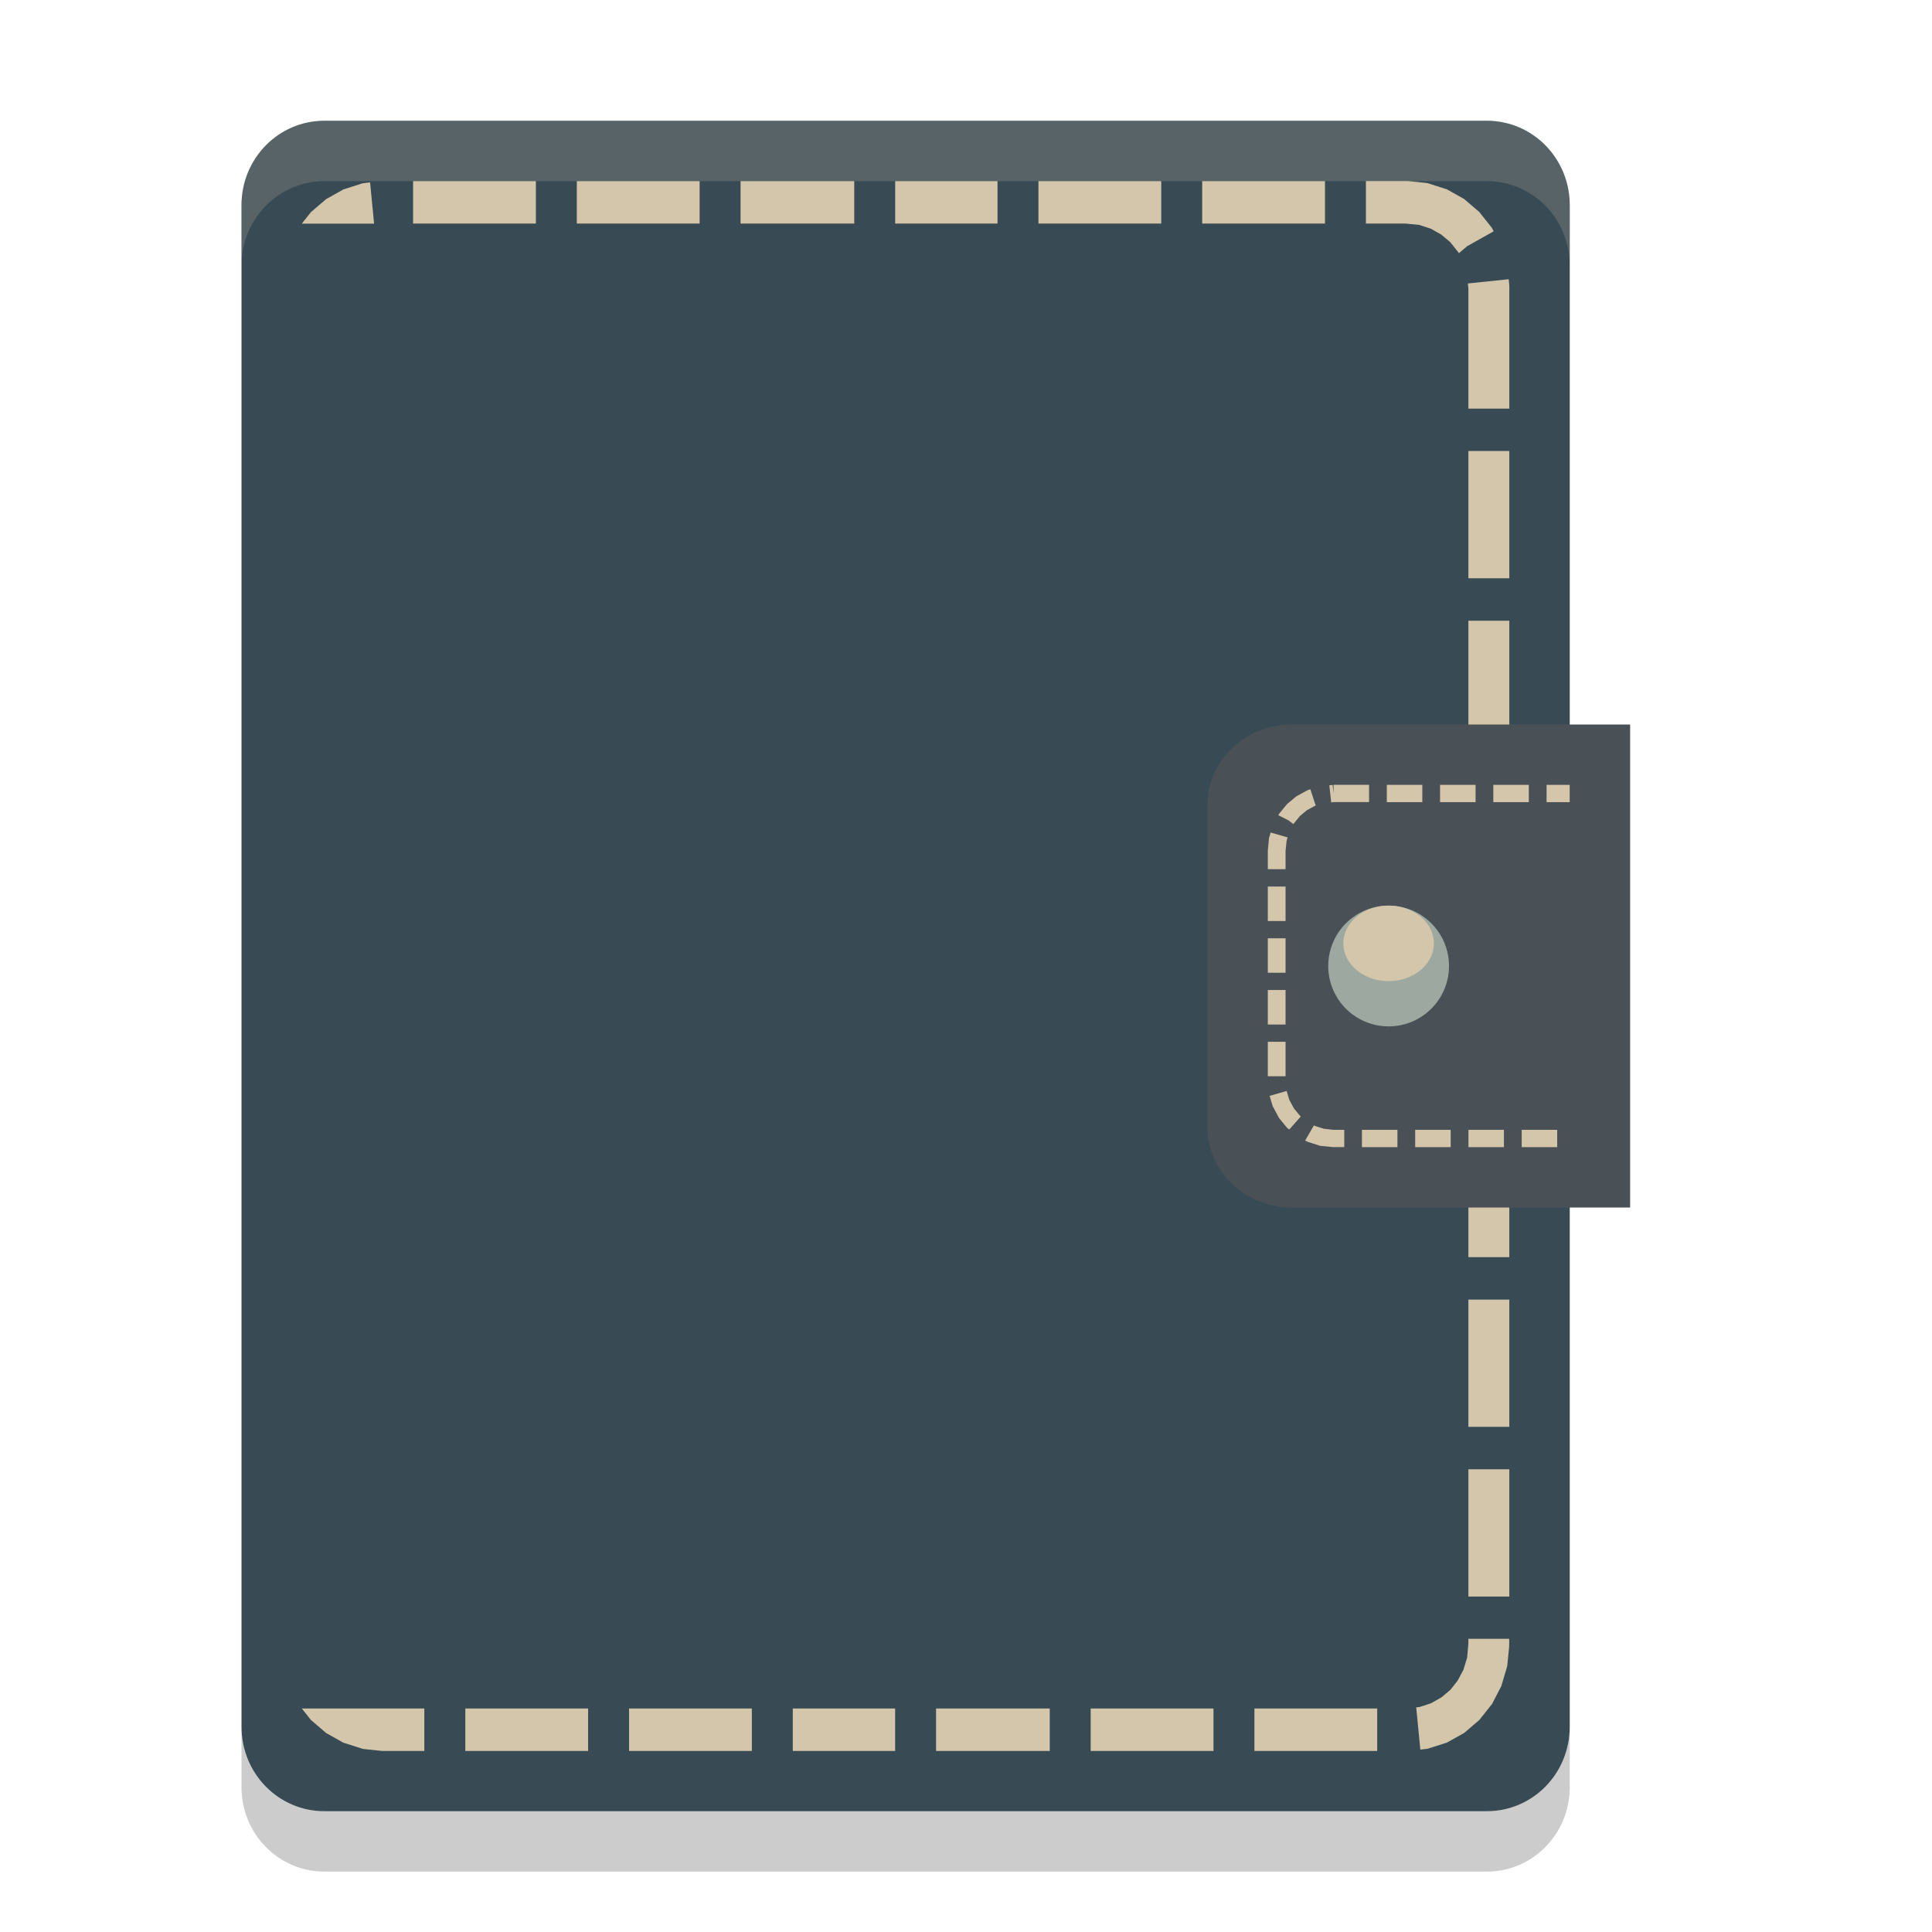 <svg xmlns="http://www.w3.org/2000/svg" width="32" height="32" version="1">
 <path style="fill:#384b55" d="m26 28.6v-25.2c0-0.776-0.613-1.4-1.375-1.4h-19.25c-0.762 0-1.375 0.624-1.375 1.4v25.2c0 0.776 0.613 1.4 1.375 1.4h19.25c0.762 0 1.375-0.624 1.375-1.4z"/>
 <path fill="#d3c6aa" d="m6.842 3v0.703h2.034v-0.703h-2.034zm2.712 0v0.703h2.034v-0.703h-2.034zm2.712 0v0.703h1.883v-0.703h-1.883zm2.561 0v0.703h1.695v-0.703h-1.695zm2.373 0v0.703h2.034v-0.703h-2.034zm2.712 0v0.703h2.034v-0.703h-2.034zm2.712 0v0.703h0.657l0.226 0.022 0.192 0.063 0.172 0.097 0.15 0.126 0.123 0.155 0.021 0.027 0.135-0.115 0.44-0.247-0.015-0.029-0.016-0.03-0.021-0.026-0.166-0.209-0.02-0.026-0.025-0.021-0.201-0.172-0.025-0.022-0.029-0.016-0.23-0.129-0.029-0.016-0.032-0.01-0.256-0.082-0.032-0.01-0.034-0.004-0.273-0.029-0.017-0.001h-0.695zm-16.494 0.021-0.086 0.01-0.035 0.004-0.032 0.01-0.256 0.082l-0.032 0.01-0.029 0.016-0.23 0.129-0.029 0.016-0.025 0.022-0.201 0.172-0.025 0.021-0.02 0.026-0.131 0.165h1.197l-0.066-0.682zm18.858 1.604-0.675 0.07 0.008 0.084v1.989h0.678v-2.029l-0.001-0.018-0.009-0.096zm-0.667 2.845v2.108h0.678v-2.108h-0.678zm0 2.811v2.108h0.678v-2.108h-0.678zm0 2.811v2.108h0.678v-2.108h-0.678zm0 2.811v2.108h0.678v-2.108h-0.678zm0 2.811v2.108h0.678v-2.108h-0.678zm0 2.811v2.108h0.678v-2.108h-0.678zm0 2.811v2.108h0.678v-2.108h-0.678zm0 2.811v0.075l-0.021 0.235-0.061 0.199-0.094 0.178-0.122 0.155-0.15 0.126-0.172 0.097-0.191 0.062-0.053 0.005 0.068 0.7 0.086-0.01 0.034-0.004 0.032-0.01 0.256-0.082 0.032-0.01 0.029-0.016 0.23-0.129 0.029-0.016 0.025-0.022 0.201-0.172 0.025-0.021 0.02-0.026 0.166-0.209 0.021-0.026 0.016-0.03 0.124-0.239 0.016-0.03 0.009-0.033 0.079-0.265 0.009-0.033 0.004-0.036 0.028-0.283 0.001-0.018v-0.115h-0.678zm-19.322 1.151 0.131 0.165 0.02 0.026 0.025 0.021 0.201 0.172 0.025 0.022 0.029 0.016 0.23 0.129 0.029 0.016 0.032 0.01 0.256 0.082 0.032 0.01 0.034 0.004 0.273 0.029 0.017 0.001h0.695v-0.703h-2.03zm2.708 0v0.703h2.034v-0.703h-2.034zm2.712 0v0.703h2.034v-0.703h-2.034zm2.712 0v0.703h1.695v-0.703h-1.695zm2.373 0v0.703h1.883v-0.703h-1.883zm2.561 0v0.703h2.034v-0.703h-2.034zm2.712 0v0.703h2.034v-0.703h-2.034z"/>
 <path style="fill:#495156" d="m21.4 12h5.6v8h-5.6c-0.776 0-1.4-0.595-1.4-1.333v-5.333c0-0.739 0.624-1.334 1.4-1.334z"/>
 <path style="fill:#d3c6aa" d="m 22.088,13 0,0.143 -0.015,-0.142 -0.055,0.006 0.031,0.283 0.039,-0.005 0.588,0 0,-0.286 -0.588,0 z m 0.882,0 0,0.286 0.588,0 0,-0.286 -0.588,0 z m 0.882,0 0,0.286 0.588,0 0,-0.286 -0.588,0 z m 0.882,0 0,0.286 0.588,0 0,-0.286 -0.588,0 z m 0.882,0 0,0.286 0.383,0 0,-0.286 -0.383,0 z m -3.914,0.074 -0.026,0.008 -0.015,0.005 -0.013,0.006 -0.16,0.088 -0.013,0.006 -0.011,0.009 -0.139,0.116 -0.01,0.009 -0.009,0.011 -0.115,0.141 -0.008,0.011 -0.007,0.012 -0.004,0.006 0.168,0.085 0.082,0.062 0.108,-0.132 0.114,-0.096 0.136,-0.074 0.013,-0.005 -0.001,-0.002 0.002,-8.47e-4 -0.006,-0.009 -0.085,-0.259 z m -0.656,0.716 -0.022,0.073 -0.005,0.012 -0.001,0.014 -0.018,0.192 -0.001,0.006 0,0.31 0.294,0 0,-0.304 0.017,-0.166 0.017,-0.057 -0.281,-0.081 z m -0.047,0.894 0,0.571 0.294,0 0,-0.571 -0.294,0 z m 0,0.857 0,0.571 0.294,0 0,-0.571 -0.294,0 z m 0,0.857 0,0.571 0.294,0 0,-0.571 -0.294,0 z m 0,0.857 0,0.571 0.294,0 0,-0.571 -0.294,0 z m 0.311,0.815 -0.281,0.081 0.049,0.165 0.005,0.013 0.007,0.011 0.086,0.162 0.007,0.012 0.008,0.011 0.115,0.141 0.009,0.011 0.01,0.009 0.029,0.023 0.192,-0.217 -0.016,-0.013 -0.099,-0.121 -0.075,-0.139 -0.046,-0.151 z m 0.452,0.571 -0.144,0.249 0.03,0.017 0.013,0.006 0.015,0.005 0.176,0.056 0.015,0.005 0.015,8.46e-4 0.191,0.019 0.008,8.46e-4 0.184,0 0,-0.286 -0.177,0 -0.162,-0.018 -0.148,-0.047 -0.015,-0.008 z m 0.796,0.073 0,0.286 0.588,0 0,-0.286 -0.588,0 z m 0.882,0 0,0.286 0.588,0 0,-0.286 -0.588,0 z m 0.882,0 0,0.286 0.588,0 0,-0.286 -0.588,0 z m 0.882,0 0,0.286 0.588,0 0,-0.286 -0.588,0 z"/>
 <g transform="matrix(.5 0 0 .5 6 4.5)">
  <path fill="#9da9a0" d="m36 23a2 2 0 0 1 -2 2 2 2 0 0 1 -2 -2 2 2 0 0 1 2 -2 2 2 0 0 1 2 2z"/>
  <path fill="#d3c6aa" d="m35.5 22.25a1.5 1.25 0 0 1 -1.5 1.25 1.5 1.25 0 0 1 -1.5 -1.25 1.5 1.25 0 0 1 1.5 -1.25 1.5 1.25 0 0 1 1.5 1.25z"/>
 </g>
 <path fill="#d3c6aa" opacity=".2" d="m5.375 2c-0.762 0-1.375 0.625-1.375 1.4v1c0-0.776 0.613-1.4 1.375-1.4h19.25c0.762 0 1.375 0.625 1.375 1.4v-1c0-0.776-0.613-1.4-1.375-1.4h-19.25z"/>
 <path opacity=".2" d="m4 28.6v1c0 0.775 0.613 1.4 1.375 1.4h19.25c0.762 0 1.375-0.625 1.375-1.4v-1c0 0.775-0.613 1.4-1.375 1.4h-19.25c-0.762 0-1.375-0.625-1.375-1.4z"/>
</svg>
